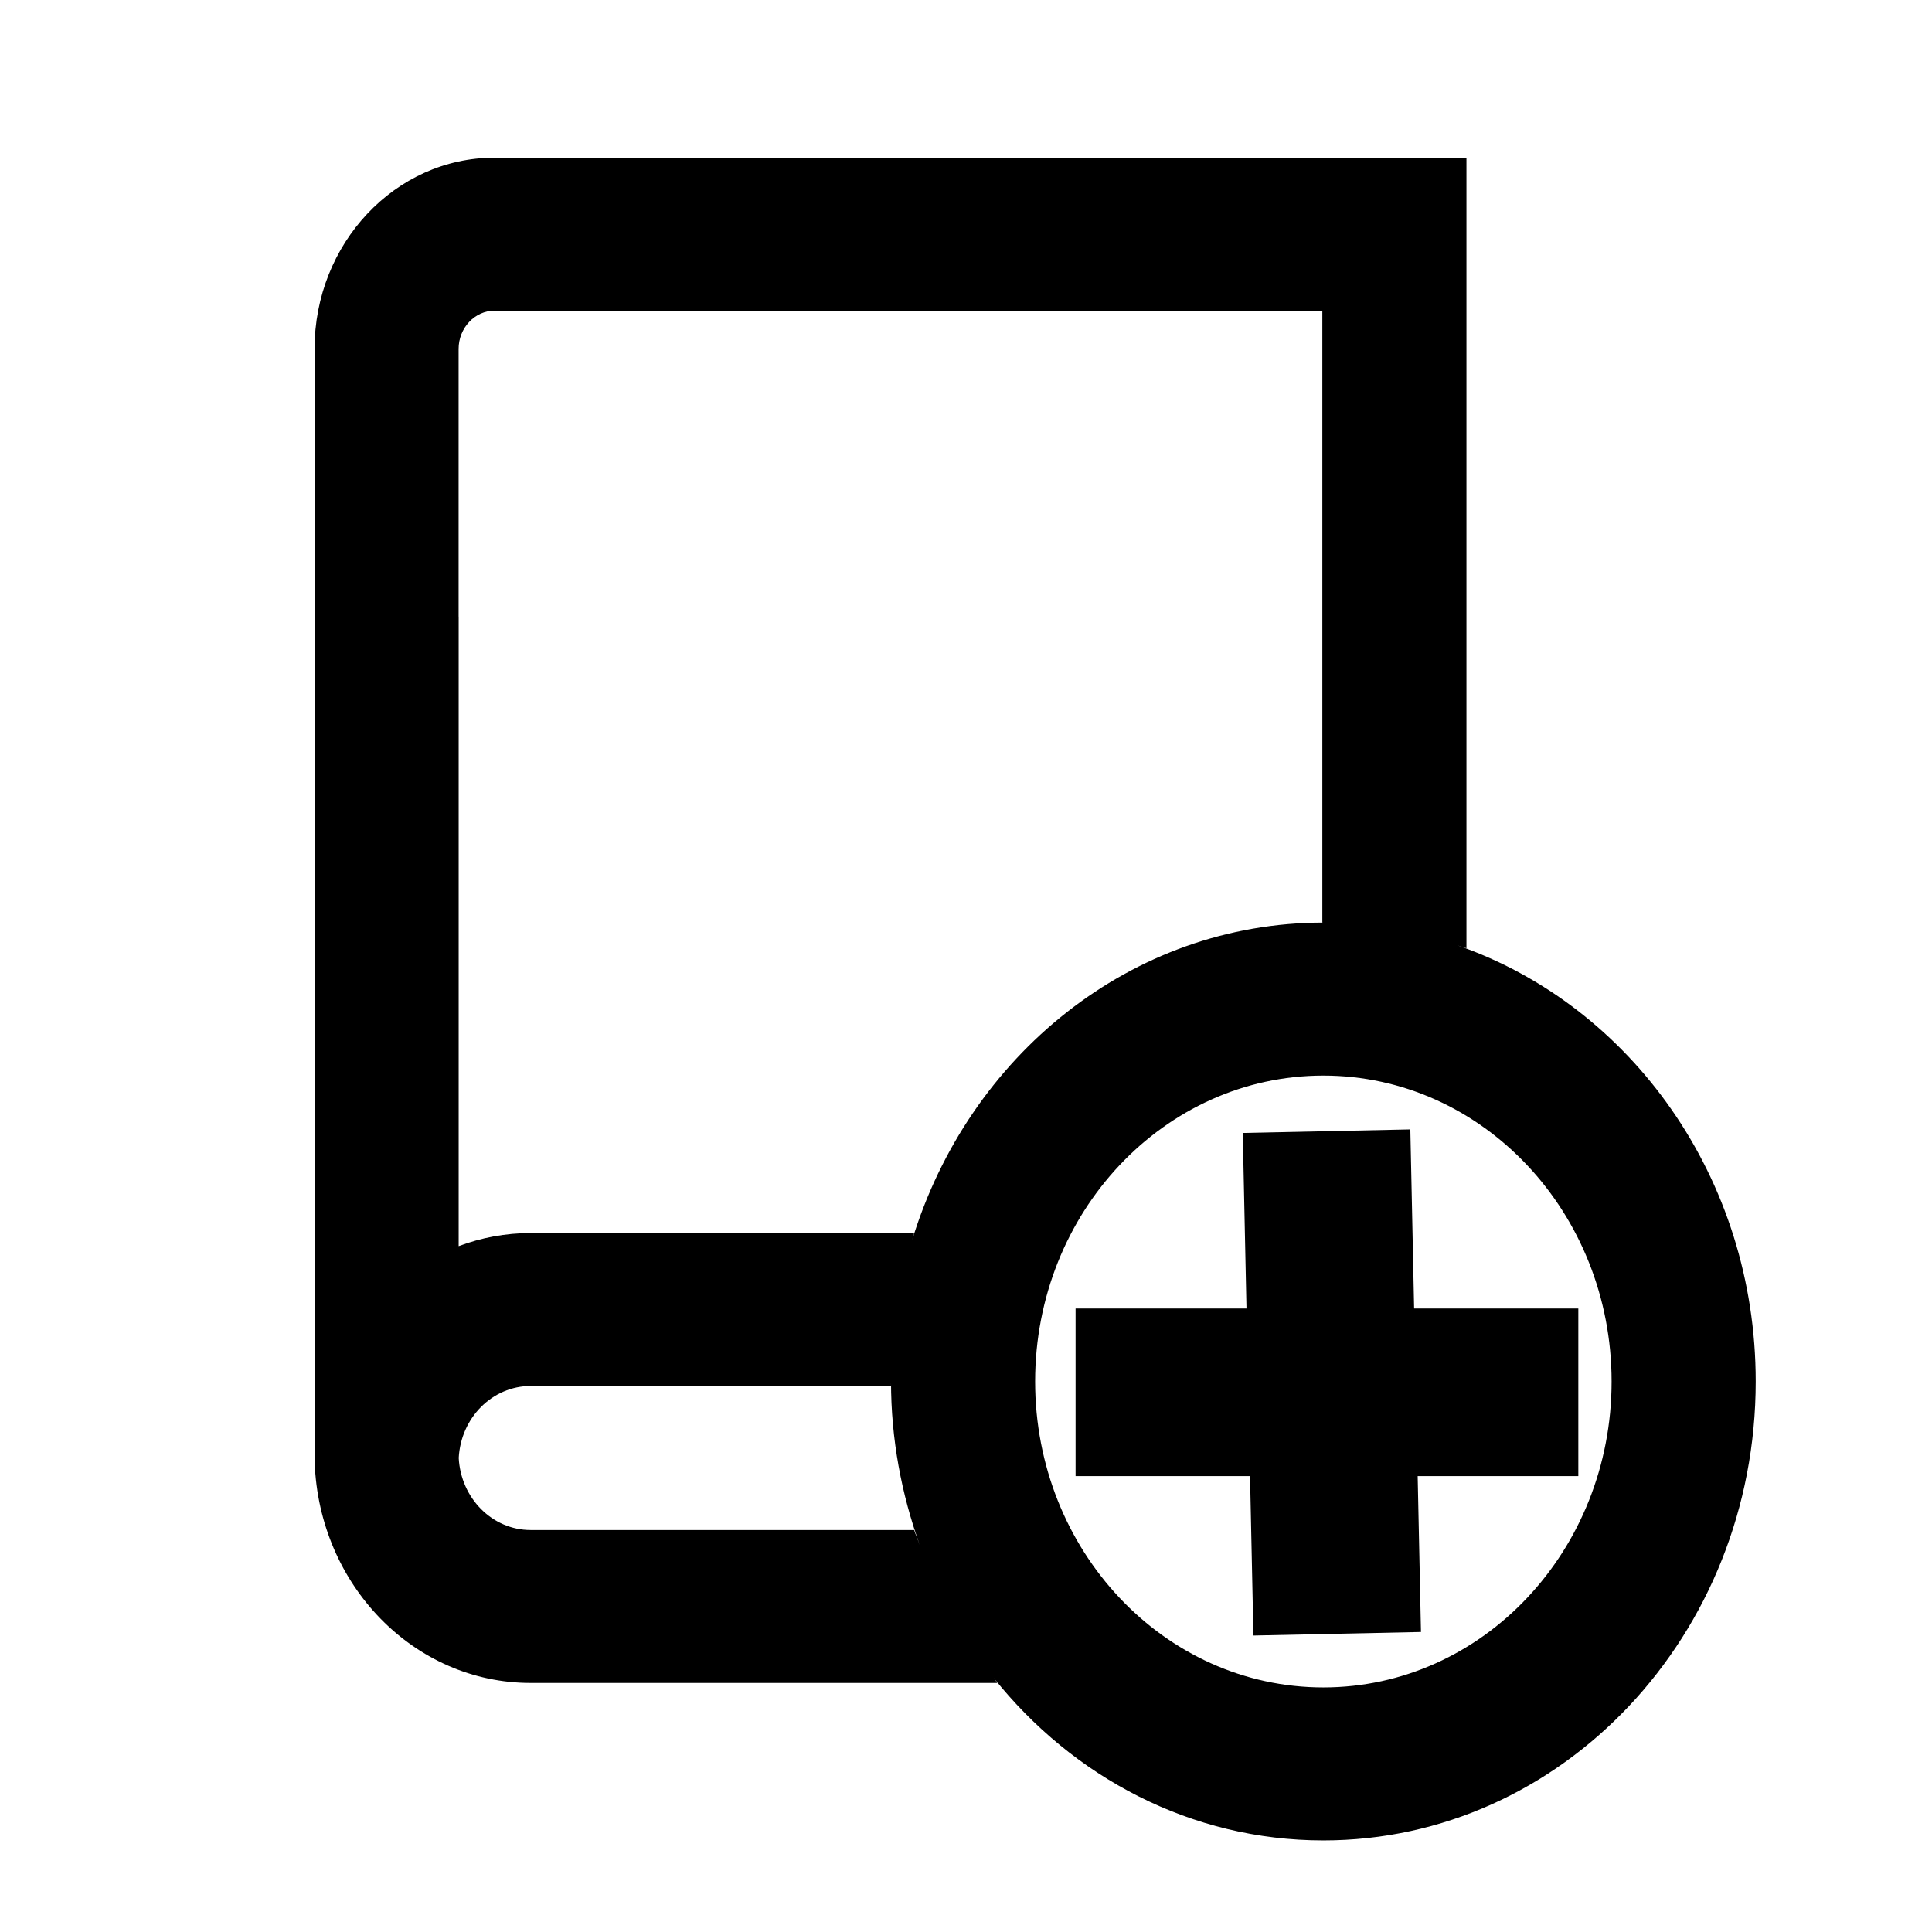 <svg xmlns="http://www.w3.org/2000/svg" xmlns:xlink="http://www.w3.org/1999/xlink" version="1.1" enable-background="new 0 0 48 48" xml:space="preserve" width="32" height="32"><rect id="backgroundrect" width="100%" height="100%" x="0" y="0" fill="none" stroke="none" class="" style=""/><g class="currentLayer" style=""><title>Layer 1</title><path d="M24.145,15.66 c0.047,0.016 0.097,0.029 0.144,0.046 V2.612 H8.189 C6.547,2.612 5.21,4.032 5.21,5.779 l0,4.434 H5.21 v13.935 h0.001 l0.001,0.072 c0.071,2.032 1.644,3.655 3.578,3.655 h7.73 c-0.022,-0.027 -0.04,-0.056 -0.061,-0.083 C17.772,29.437 19.729,30.483 21.919,30.483 c3.955,0 7.161,-3.403 7.161,-7.601 C29.081,19.51 27.009,16.654 24.145,15.66 zM14.758,22.882 c0,0.957 0.174,1.869 0.478,2.713 c-0.03,-0.086 -0.067,-0.167 -0.095,-0.253 H8.79 c-0.637,0 -1.157,-0.527 -1.192,-1.193 c0.035,-0.667 0.555,-1.193 1.196,-1.193 H14.758 C14.758,22.931 14.758,22.907 14.758,22.882 M21.919,15.281 c-3.184,0 -5.879,2.207 -6.81,5.257 c0.012,-0.038 0.02,-0.077 0.032,-0.115 H8.795 c-0.42,0 -0.823,0.076 -1.198,0.217 V10.213 H7.596 l0,-4.434 c0,-0.348 0.269,-0.633 0.593,-0.633 h13.713 v10.135 C21.907,15.281 21.913,15.281 21.919,15.281 M21.919,27.949 c-2.637,0 -4.774,-2.269 -4.774,-5.067 s2.138,-5.067 4.774,-5.067 s4.774,2.269 4.774,5.067 S24.556,27.949 21.919,27.949 z" id="svg_1" class=""/><polygon points="26.142,21.673 17.815,21.673 17.815,24.449 26.142,24.449 " id="svg_3" class=""/><polygon points="26.223,21.51 17.897,21.51 17.897,24.286 26.223,24.286 " class="" id="svg_4" transform="rotate(-91.213 22.06,22.898) "/></g></svg>